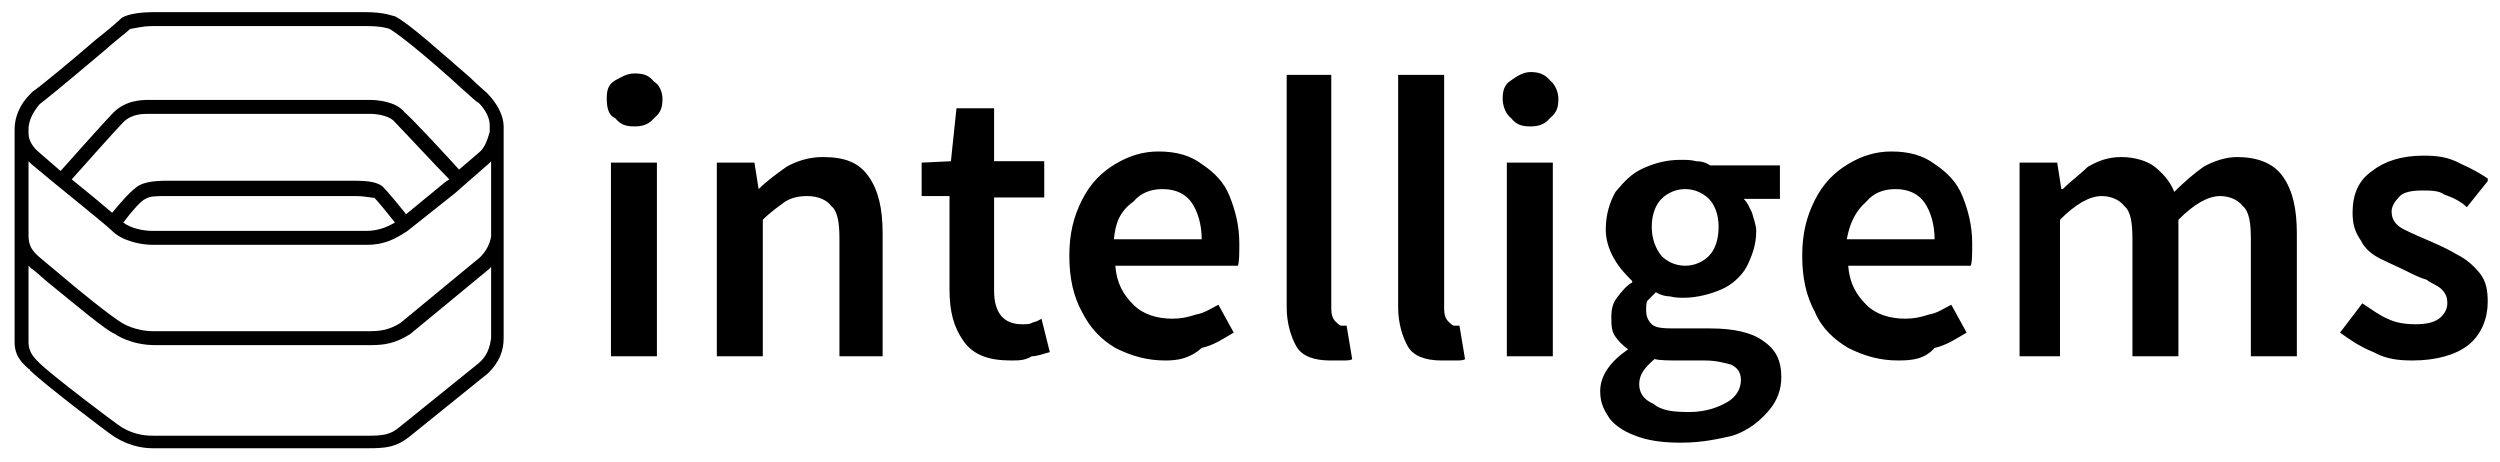 <svg width="157" height="29" viewBox="0 0 157 29" fill="none" xmlns="http://www.w3.org/2000/svg">
<g clip-path="url(#clip0_773_5126)">
<path d="M30.579 5.838C30.492 5.75 29.967 5.313 29.529 4.875C27.604 3.213 25.679 1.463 24.804 1.025C24.717 1.025 24.192 0.763 22.967 0.763H9.579C8.967 0.763 8.092 0.85 7.654 1.113C7.479 1.288 6.779 1.9 5.992 2.513C4.679 3.65 2.579 5.4 2.054 5.75L1.879 5.925C1.267 6.538 0.917 7.325 0.917 8.113V8.375V21.5C0.917 22.463 1.529 22.9 1.792 23.163C1.879 23.163 1.879 23.25 1.879 23.25C2.667 24.038 6.779 27.188 7.217 27.45C8.354 28.15 9.317 28.15 9.667 28.15H23.142C24.279 28.15 24.892 28.063 25.679 27.45L30.667 23.425C31.367 22.725 31.629 22.025 31.629 21.238V8.375V8.113V7.938C31.629 7.325 31.279 6.538 30.579 5.838ZM1.792 10.125C1.879 10.213 1.879 10.213 1.967 10.3C3.192 11.35 6.604 14.063 7.042 14.5C7.654 15.113 8.792 15.375 9.579 15.375H23.054C24.104 15.375 24.804 15.025 25.592 14.5L28.567 12.138L30.667 10.3C30.754 10.213 30.754 10.213 30.842 10.125V14.85C30.754 15.375 30.492 15.813 30.142 16.163L25.154 20.275C24.454 20.713 23.929 20.8 23.142 20.8H9.667C8.442 20.8 7.654 20.275 7.654 20.275C7.042 19.925 4.854 18.175 3.542 17.038C3.017 16.6 2.579 16.25 2.492 16.163C1.967 15.725 1.792 15.375 1.792 14.763V10.125ZM25.504 13.45C25.154 13.013 24.367 12.05 24.017 11.7C23.667 11.438 23.142 11.35 22.267 11.35H10.454C10.192 11.35 9.317 11.35 8.792 11.613C8.267 11.875 7.479 12.838 7.042 13.363C6.429 12.838 5.379 11.963 4.504 11.263C5.292 10.388 7.304 8.113 7.742 7.675C8.267 7.15 8.967 7.15 9.317 7.15H23.229C23.842 7.15 24.542 7.325 24.804 7.675C25.242 8.113 27.342 10.388 28.217 11.263L27.954 11.438L25.504 13.45ZM24.804 13.975C24.192 14.325 23.667 14.5 22.967 14.5H9.579C8.967 14.5 8.179 14.325 7.742 13.975C8.267 13.275 8.879 12.575 9.142 12.488C9.404 12.313 9.842 12.313 10.454 12.313H22.267C23.142 12.313 23.492 12.488 23.492 12.4C23.754 12.663 24.454 13.538 24.804 13.975ZM30.054 22.813L25.067 26.838C24.542 27.275 24.104 27.363 23.142 27.363H9.667C9.317 27.363 8.529 27.363 7.654 26.838C7.217 26.575 3.192 23.513 2.492 22.813C2.404 22.725 2.404 22.725 2.317 22.638C2.054 22.375 1.792 22.025 1.792 21.5V16.688C1.879 16.775 1.879 16.775 1.967 16.863C2.142 16.95 2.492 17.3 3.017 17.738C4.854 19.225 6.604 20.713 7.217 20.975C7.217 20.975 8.179 21.675 9.754 21.675H23.229C24.104 21.675 24.804 21.588 25.767 20.975L30.754 16.863C30.842 16.775 30.842 16.775 30.842 16.688V21.238C30.754 21.85 30.579 22.375 30.054 22.813ZM30.754 8.113V8.288C30.579 8.9 30.404 9.338 30.054 9.6L28.829 10.65C28.042 9.775 25.854 7.413 25.417 7.063C24.892 6.363 23.667 6.275 23.229 6.275H9.317C8.967 6.275 7.917 6.275 7.129 7.063C6.604 7.588 4.592 9.863 3.804 10.738C3.104 10.125 2.579 9.688 2.492 9.6C2.054 9.25 1.792 8.813 1.792 8.375V8.113C1.792 7.588 2.054 7.063 2.492 6.538C2.842 6.275 3.717 5.575 6.517 3.213C7.304 2.513 8.004 1.988 8.179 1.813C8.354 1.813 8.879 1.638 9.579 1.638H23.054C24.017 1.638 24.454 1.813 24.454 1.813C25.242 2.25 27.692 4.35 28.917 5.488C29.617 6.1 29.967 6.45 30.054 6.45C30.492 6.888 30.754 7.413 30.754 7.85V8.113Z" fill="black"/>
<path d="M38.367 22.375V10.213H41.254V22.375H38.367ZM39.854 7.938C39.329 7.938 38.979 7.85 38.629 7.413C38.192 7.238 38.104 6.713 38.104 6.188C38.104 5.663 38.192 5.313 38.629 5.05C38.979 4.875 39.329 4.613 39.854 4.613C40.379 4.613 40.729 4.7 41.079 5.138C41.429 5.313 41.604 5.838 41.604 6.188C41.604 6.713 41.517 7.063 41.079 7.413C40.729 7.85 40.292 7.938 39.854 7.938ZM45.017 22.375V10.213H47.379L47.642 11.875C48.167 11.35 48.779 10.913 49.392 10.475C50.004 10.125 50.792 9.863 51.667 9.863C53.067 9.863 53.942 10.213 54.554 11.088C55.167 11.963 55.429 13.1 55.429 14.675V22.375H52.717V15.025C52.717 14.063 52.629 13.275 52.192 12.925C51.929 12.575 51.404 12.313 50.704 12.313C50.179 12.313 49.742 12.4 49.304 12.663C48.954 12.925 48.429 13.275 47.904 13.8V22.375H45.017ZM63.479 22.638C62.079 22.638 61.117 22.288 60.504 21.413C59.892 20.538 59.629 19.575 59.629 18.175V12.313H57.879V10.213L59.717 10.125L60.067 6.8H62.429V10.125H65.579V12.4H62.429V18.263C62.429 19.663 63.042 20.363 64.179 20.363C64.442 20.363 64.704 20.363 64.792 20.275C65.054 20.188 65.142 20.188 65.404 20.013L65.929 22.113C65.579 22.2 65.142 22.375 64.792 22.375C64.354 22.638 64.004 22.638 63.479 22.638ZM73.192 22.638C72.054 22.638 71.092 22.375 70.042 21.85C69.167 21.325 68.467 20.625 67.942 19.575C67.417 18.613 67.154 17.475 67.154 16.075C67.154 14.675 67.417 13.625 67.942 12.575C68.467 11.525 69.167 10.825 70.042 10.3C70.917 9.775 71.792 9.513 72.754 9.513C73.892 9.513 74.767 9.775 75.467 10.3C76.254 10.825 76.867 11.438 77.217 12.313C77.567 13.188 77.829 14.15 77.829 15.288C77.829 15.9 77.829 16.425 77.742 16.688H70.042C70.129 17.825 70.567 18.525 71.179 19.138C71.792 19.75 72.667 20.013 73.629 20.013C74.154 20.013 74.592 19.925 75.117 19.75C75.642 19.663 75.992 19.4 76.517 19.138L77.479 20.888C76.867 21.238 76.254 21.675 75.467 21.85C74.679 22.55 73.892 22.638 73.192 22.638ZM69.954 15.025H75.467C75.467 14.063 75.204 13.275 74.854 12.75C74.504 12.225 73.892 11.875 73.017 11.875C72.229 11.875 71.617 12.138 71.179 12.663C70.304 13.275 70.042 14.063 69.954 15.025ZM83.517 22.638C82.554 22.638 81.767 22.375 81.417 21.763C81.067 21.15 80.804 20.275 80.804 19.313V4.7H83.604V19.4C83.604 19.75 83.692 20.013 83.867 20.188C83.954 20.275 84.129 20.45 84.217 20.45C84.304 20.45 84.304 20.45 84.304 20.45C84.392 20.45 84.392 20.45 84.567 20.45L84.917 22.55C84.829 22.638 84.567 22.638 84.304 22.638C84.129 22.638 83.867 22.638 83.517 22.638ZM90.517 22.638C89.554 22.638 88.767 22.375 88.417 21.763C88.067 21.15 87.804 20.275 87.804 19.313V4.7H90.692V19.4C90.692 19.75 90.779 20.013 90.954 20.188C91.042 20.275 91.217 20.45 91.304 20.45C91.392 20.45 91.392 20.45 91.392 20.45C91.479 20.45 91.479 20.45 91.654 20.45L92.004 22.55C91.917 22.638 91.654 22.638 91.392 22.638C91.129 22.638 90.867 22.638 90.517 22.638ZM94.629 22.375V10.213H97.517V22.375H94.629ZM96.117 7.938C95.592 7.938 95.242 7.85 94.892 7.413C94.542 7.15 94.367 6.625 94.367 6.188C94.367 5.75 94.454 5.313 94.892 5.05C95.242 4.788 95.679 4.525 96.117 4.525C96.554 4.525 96.992 4.613 97.342 5.05C97.692 5.313 97.867 5.838 97.867 6.188C97.867 6.713 97.779 7.063 97.342 7.413C96.992 7.85 96.554 7.938 96.117 7.938ZM105.567 27.8C104.604 27.8 103.729 27.713 102.942 27.45C102.154 27.188 101.542 26.838 101.104 26.313C100.754 25.788 100.492 25.35 100.492 24.563C100.492 23.6 101.104 22.725 102.242 21.938C101.892 21.675 101.629 21.413 101.454 21.15C101.192 20.8 101.192 20.363 101.192 19.925C101.192 19.4 101.279 19.05 101.542 18.7C101.804 18.35 102.154 17.913 102.504 17.738V17.65C102.154 17.3 101.717 16.863 101.367 16.25C101.017 15.638 100.842 15.025 100.842 14.413C100.842 13.45 101.104 12.663 101.454 12.05C101.979 11.438 102.417 10.913 103.204 10.563C103.992 10.213 104.692 10.038 105.567 10.038C105.917 10.038 106.179 10.038 106.529 10.125C106.879 10.125 107.142 10.213 107.404 10.388H111.779V12.488H109.504C109.767 12.75 109.854 13.013 110.029 13.363C110.117 13.713 110.292 14.15 110.292 14.5C110.292 15.375 110.029 16.075 109.679 16.775C109.329 17.388 108.717 17.913 108.104 18.175C107.492 18.438 106.617 18.7 105.742 18.7C105.479 18.7 105.217 18.7 104.867 18.613C104.604 18.613 104.254 18.525 103.992 18.35C103.904 18.438 103.642 18.7 103.467 18.875C103.379 18.963 103.379 19.225 103.379 19.488C103.379 19.838 103.467 20.1 103.729 20.363C103.992 20.625 104.604 20.625 105.304 20.625H107.404C108.892 20.625 110.029 20.888 110.729 21.413C111.517 21.938 111.867 22.638 111.867 23.688C111.867 24.475 111.604 25.175 111.079 25.788C110.554 26.4 109.854 27.013 108.804 27.363C108.017 27.538 106.967 27.8 105.567 27.8ZM105.829 16.688C106.442 16.688 106.967 16.425 107.317 16.075C107.667 15.725 107.929 15.113 107.929 14.238C107.929 13.45 107.667 12.838 107.317 12.488C106.967 12.138 106.442 11.875 105.829 11.875C105.217 11.875 104.692 12.138 104.342 12.488C103.992 12.838 103.729 13.45 103.729 14.238C103.729 15.025 103.992 15.638 104.342 16.075C104.692 16.425 105.217 16.688 105.829 16.688ZM106.092 25.875C107.054 25.875 107.842 25.613 108.454 25.263C109.067 24.913 109.329 24.388 109.329 23.863C109.329 23.338 109.067 23.075 108.717 22.9C108.367 22.813 107.842 22.638 107.054 22.638H105.479C104.867 22.638 104.254 22.638 103.904 22.55C103.292 23.075 102.942 23.513 102.942 24.125C102.942 24.65 103.204 25.088 103.817 25.35C104.342 25.788 105.042 25.875 106.092 25.875ZM119.217 22.638C118.079 22.638 117.117 22.375 116.067 21.85C115.192 21.325 114.404 20.625 113.967 19.575C113.442 18.613 113.179 17.475 113.179 16.075C113.179 14.675 113.442 13.625 113.967 12.575C114.492 11.525 115.192 10.825 116.067 10.3C116.942 9.775 117.817 9.513 118.779 9.513C119.917 9.513 120.792 9.775 121.492 10.3C122.279 10.825 122.892 11.438 123.242 12.313C123.592 13.188 123.854 14.15 123.854 15.288C123.854 15.9 123.854 16.425 123.767 16.688H116.067C116.154 17.825 116.592 18.525 117.204 19.138C117.817 19.75 118.692 20.013 119.654 20.013C120.179 20.013 120.617 19.925 121.142 19.75C121.667 19.663 122.017 19.4 122.542 19.138L123.504 20.888C122.892 21.238 122.279 21.675 121.492 21.85C120.879 22.55 120.092 22.638 119.217 22.638ZM115.979 15.025H121.492C121.492 14.063 121.229 13.275 120.879 12.75C120.529 12.225 119.917 11.875 119.042 11.875C118.254 11.875 117.642 12.138 117.204 12.663C116.504 13.275 116.154 14.063 115.979 15.025ZM126.829 22.375V10.213H129.192L129.454 11.875H129.542C130.067 11.35 130.679 10.913 131.117 10.475C131.729 10.125 132.342 9.863 133.217 9.863C134.092 9.863 134.879 10.125 135.317 10.475C135.754 10.825 136.279 11.35 136.542 12.05C137.154 11.438 137.767 10.913 138.379 10.475C138.992 10.125 139.779 9.863 140.479 9.863C141.704 9.863 142.754 10.213 143.367 11.088C143.979 11.963 144.242 13.1 144.242 14.675V22.375H141.354V15.025C141.354 14.063 141.267 13.275 140.829 12.925C140.567 12.575 140.042 12.313 139.429 12.313C138.642 12.313 137.767 12.838 136.804 13.8V22.375H133.917V15.025C133.917 14.063 133.829 13.275 133.392 12.925C133.129 12.575 132.604 12.313 131.992 12.313C131.204 12.313 130.329 12.838 129.367 13.8V22.375H126.829ZM151.504 22.638C150.629 22.638 149.842 22.55 149.054 22.113C148.179 21.763 147.567 21.325 146.954 20.888L148.354 19.05C148.879 19.4 149.492 19.838 149.929 20.013C150.454 20.275 151.067 20.363 151.679 20.363C152.292 20.363 152.817 20.275 153.167 20.013C153.517 19.75 153.692 19.4 153.692 19.05C153.692 18.7 153.604 18.438 153.342 18.175C153.079 17.913 152.729 17.825 152.379 17.563C152.029 17.475 151.504 17.213 151.154 17.038C150.629 16.775 150.017 16.513 149.492 16.25C148.967 15.988 148.529 15.638 148.267 15.113C147.917 14.588 147.742 14.15 147.742 13.363C147.742 12.225 148.092 11.35 148.967 10.738C149.754 10.125 150.804 9.775 152.204 9.775C153.079 9.775 153.779 9.863 154.567 10.3C155.179 10.563 155.792 10.913 156.317 11.263L154.917 13.013C154.567 12.663 154.042 12.4 153.517 12.225C153.167 11.963 152.642 11.963 152.117 11.963C151.504 11.963 150.979 12.05 150.717 12.313C150.454 12.575 150.192 12.925 150.192 13.275C150.192 13.8 150.454 14.15 150.979 14.413C151.504 14.675 152.117 14.938 152.729 15.2C153.342 15.463 153.867 15.725 154.304 15.988C154.829 16.25 155.267 16.6 155.704 17.125C156.142 17.65 156.229 18.263 156.229 18.963C156.229 19.925 155.879 20.975 155.004 21.675C154.217 22.288 152.992 22.638 151.504 22.638Z" fill="black"/>
</g>
<defs>
<clipPath id="clip0_773_5126">
<rect width="155.75" height="28" fill="white" transform="translate(0.479 0.5)"/>
</clipPath>
</defs>
</svg>
